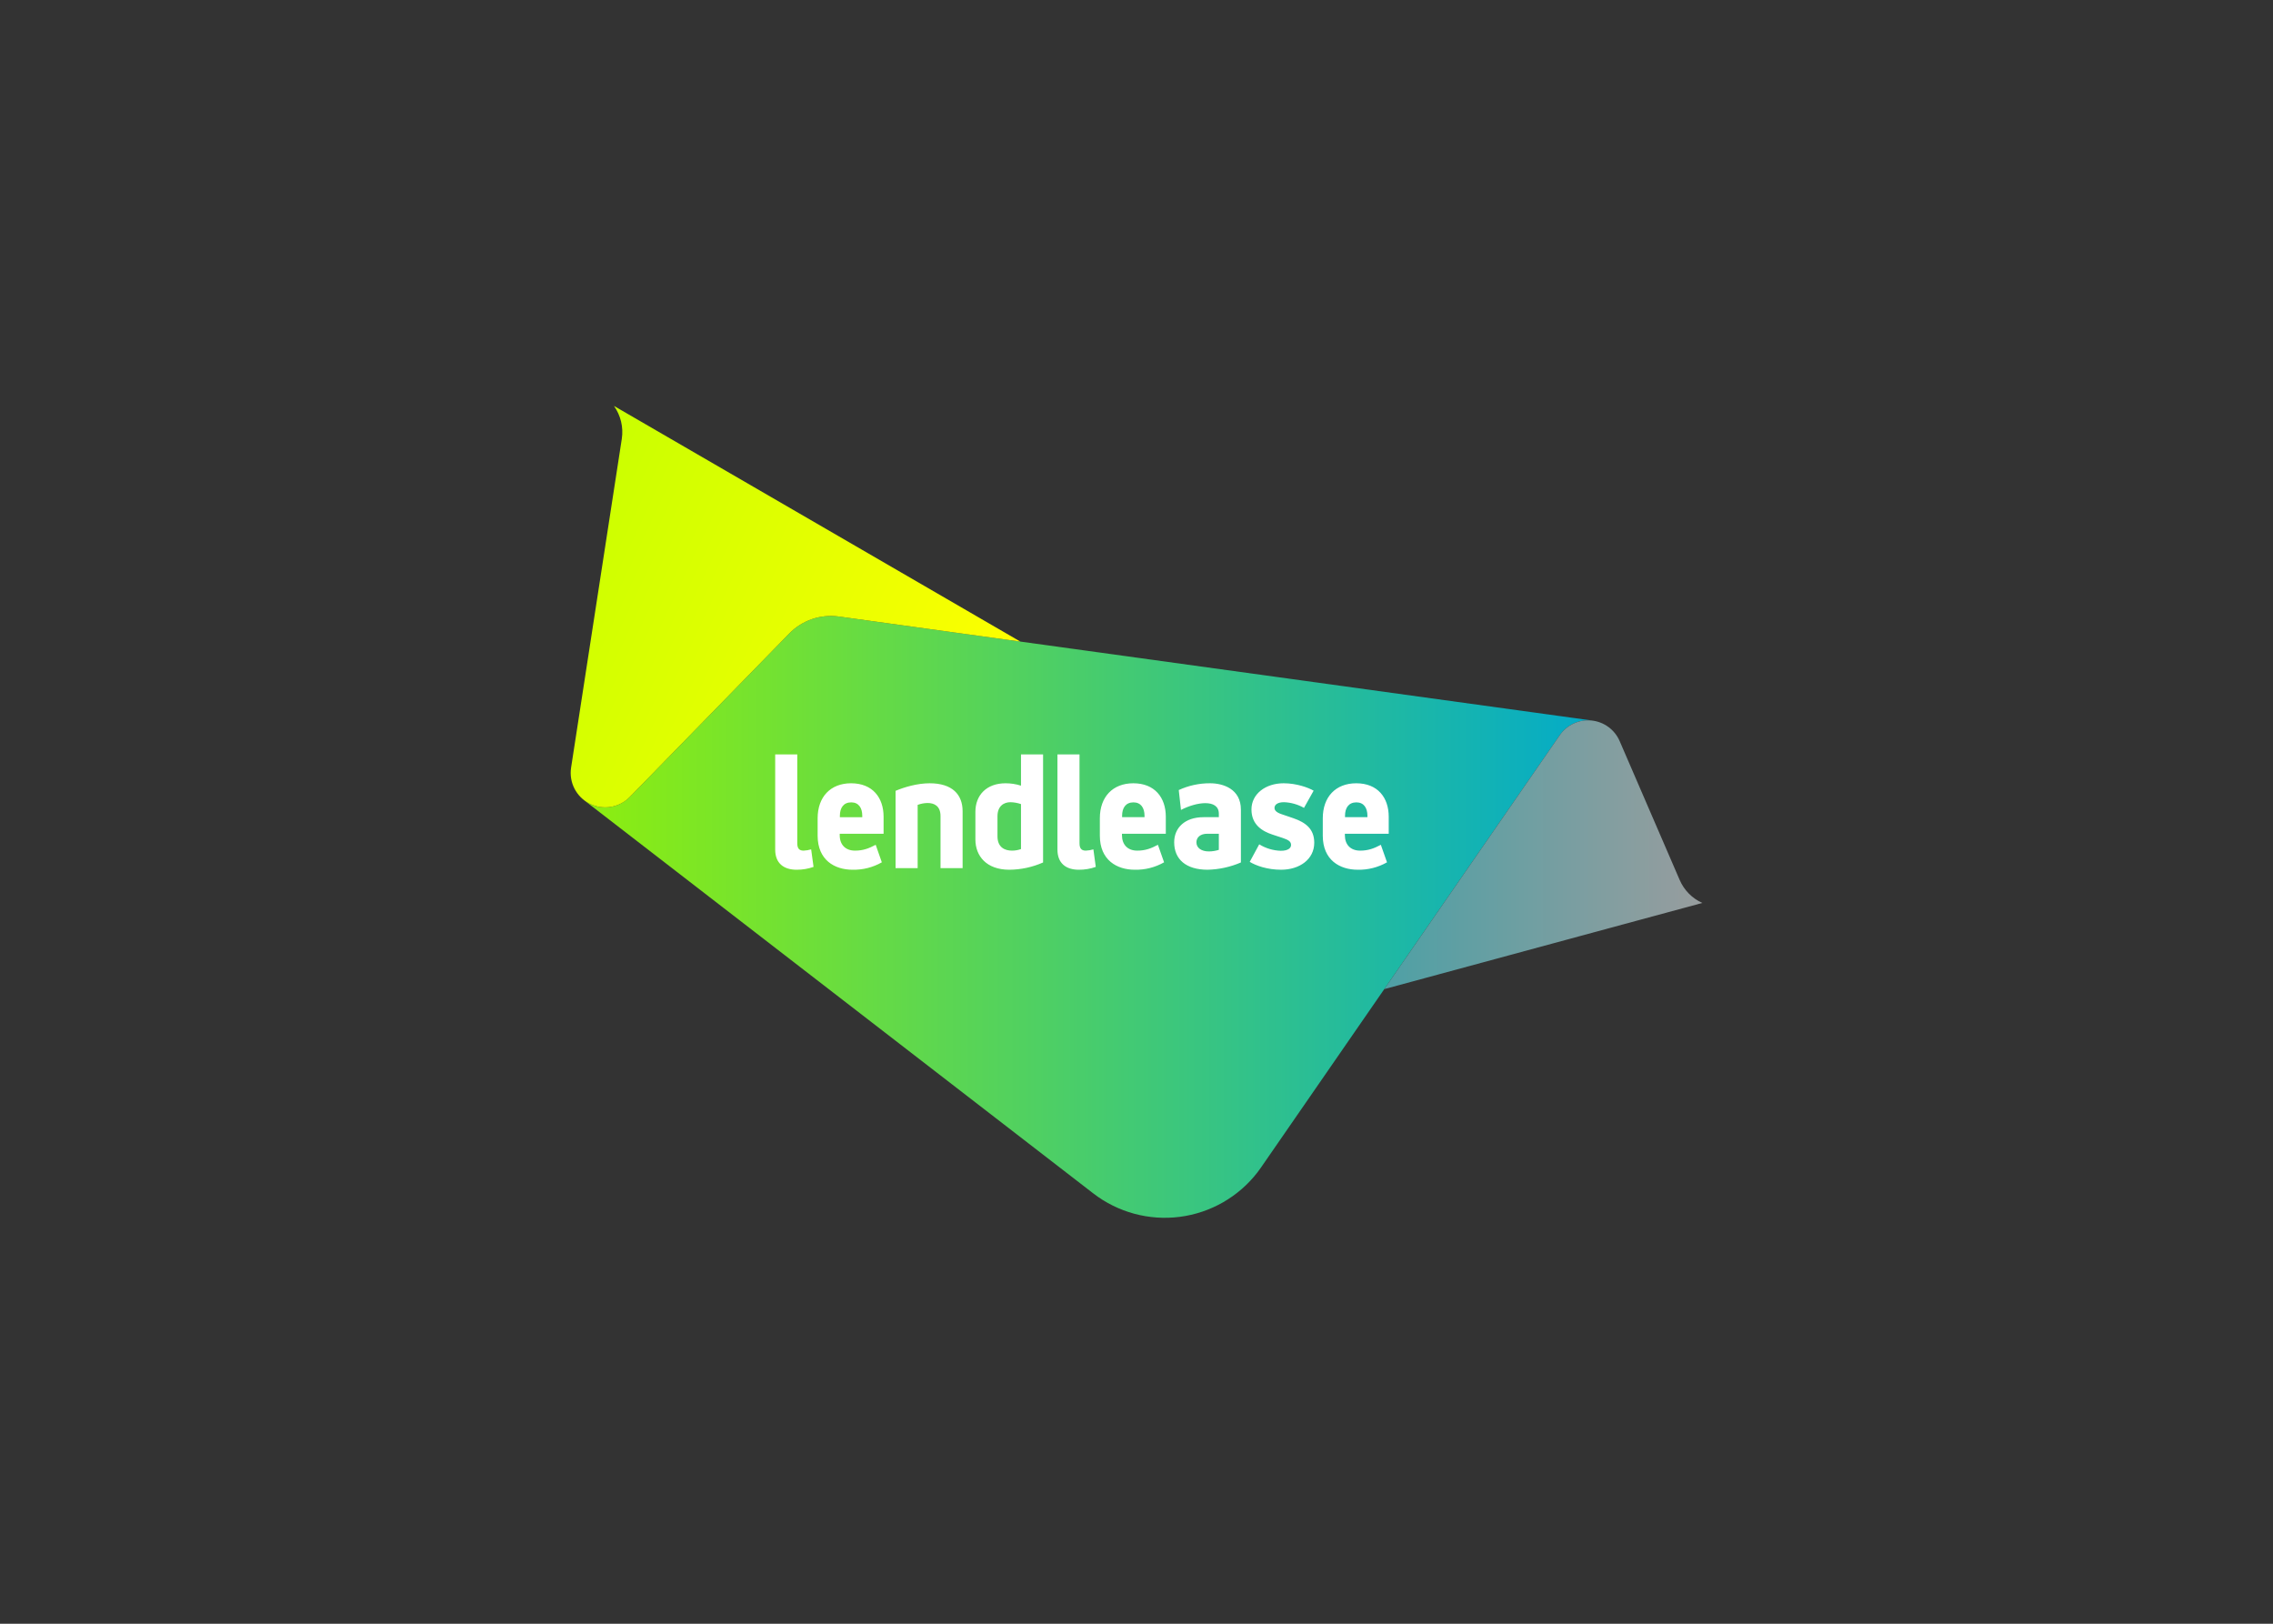 <svg clip-rule="evenodd" fill-rule="evenodd" stroke-linejoin="round" stroke-miterlimit="2" viewBox="0 0 560 400" xmlns="http://www.w3.org/2000/svg" xmlns:xlink="http://www.w3.org/1999/xlink"><rect x="0" y="0" width="560" height="400" fill="#333333" stroke="none"/><linearGradient id="a" gradientTransform="matrix(-248.531 0 0 -248.531 392.425 183.71)" gradientUnits="userSpaceOnUse" x1="0" x2="1" y1="0" y2="0"><stop offset="0" stop-color="#03abc9"/><stop offset="1" stop-color="#8dee0f"/></linearGradient><linearGradient id="b" gradientUnits="userSpaceOnUse" x1="341.04" x2="419.402" y1="223.847" y2="223.847"><stop offset="0" stop-color="#4ea0a5"/><stop offset="1" stop-color="#989d9e"/></linearGradient><linearGradient id="c" gradientTransform="matrix(94.567 45.208 -45.208 94.567 151.315 110.05)" gradientUnits="userSpaceOnUse" x1="0" x2="1" y1="0" y2="0"><stop offset="0" stop-color="#cbff00"/><stop offset="1" stop-color="#fbff00"/></linearGradient><g fill-rule="nonzero"><path d="m206.661 151.874c-4.503-.625-9.036.928-12.21 4.182l-39.297 40.28c-3.012 3.077-7.849 3.416-11.26.788l125.453 96.86c6.058 4.677 13.724 6.756 21.314 5.78s14.482-4.927 19.159-10.984c.308-.405.606-.816.892-1.228l73.567-106.445c1.821-2.638 4.972-4.024 8.146-3.585z" fill="url(#a)"/><path d="m399.574 227.803-58.534 15.862 43.23-62.551c1.752-2.539 4.744-3.926 7.813-3.624 3.07.303 5.733 2.248 6.956 5.08l14.779 34.195c1.086 2.523 3.078 4.547 5.584 5.673z" fill="url(#b)"/><path d="m153.193 108.101c.432-2.848-.259-5.753-1.928-8.101l100.121 58.051-44.725-6.177c-4.503-.625-9.036.928-12.21 4.182l-39.297 40.28c-2.578 2.637-6.563 3.307-9.862 1.659-3.298-1.648-5.155-5.238-4.595-8.882z" fill="url(#c)"/><path d="m237.158 199.834v14.027h-5.442v-12.825c0-2.524-1.593-3.223-3.187-3.223-.836.012-1.664.169-2.447.464v15.584h-5.441v-19.042c2.097-.897 5.326-1.864 8.394-1.864 5.599 0 8.123 2.796 8.123 6.879zm81.427 1.707-2.955-1.008c-1.203-.427-1.629-.932-1.629-1.516 0-.819.819-1.399 2.331-1.399 1.733.062 3.425.543 4.933 1.399l2.375-4.236c-1.243-.741-4.201-1.827-7.384-1.827-4.475 0-7.933 2.64-7.933 6.45 0 3.772 2.68 5.366 5.134 6.18l2.604.856c1.356.467 2.018.856 2.018 1.71 0 .74-.694 1.437-2.526 1.437-1.882-.054-3.716-.604-5.317-1.593l-2.337 4.318c1.517.929 4.312 1.942 7.73 1.942 4.552 0 8.165-2.567 8.165-6.646.001-3.422-2.134-5.013-5.209-6.067zm-120.606 8.008c-1.086 0-1.554-.545-1.554-1.826v-21.882h-5.441v23.44c0 3.38 2.099 4.974 5.288 4.974 1.417.008 2.824-.229 4.161-.7l-.587-4.318c-.607.181-1.234.285-1.867.312zm53.563-23.708h5.442v26.621c-2.621 1.161-5.452 1.77-8.319 1.791-5.633 0-8.357-3.383-8.357-7.465v-6.8c0-4.08 2.724-7.033 7.425-7.033 1.293-.001 2.578.198 3.81.589v-7.703zm0 12.242c-.839-.29-1.719-.447-2.607-.465-1.593 0-3.187.933-3.187 3.459v4.936c0 2.718 1.786 3.536 3.58 3.536.756.001 1.505-.13 2.215-.388v-11.079zm-33.853 3.107v4.201h-10.807v.349c0 2.334 1.399 3.809 3.769 3.809 1.986 0 3.417-.545 5.093-1.437l1.513 4.312c-2.198 1.257-4.697 1.889-7.227 1.829-4.391 0-8.589-2.369-8.589-8.394v-4.278c0-5.284 3.187-8.626 8.24-8.626 5.287 0 8.008 3.534 8.008 8.235zm-5.252-.232c0-1.94-.892-3.301-2.718-3.301-1.908 0-2.797 1.362-2.797 3.301v.351h5.515v-.352zm55.078 8.591c-1.086 0-1.555-.545-1.555-1.826v-21.882h-5.437v23.44c0 3.38 2.091 4.974 5.279 4.974 1.419.008 2.829-.228 4.167-.7l-.59-4.318c-.606.181-1.232.285-1.864.312zm38.206-10.107v13.02c-2.591 1.119-5.375 1.727-8.197 1.791-5.323 0-8.241-2.567-8.241-6.763 0-3.539 2.605-6.182 7.23-6.182h3.772v-.854c0-1.864-1.404-2.604-3.345-2.604-1.783 0-4.045.662-5.987 1.669l-.543-4.894c2.424-1.12 5.066-1.69 7.736-1.67 3.185 0 7.573 1.397 7.573 6.487zm-5.436 5.949h-2.878c-1.675 0-2.645.895-2.645 2.1 0 1.437 1.281 2.253 3.074 2.253.831-.004 1.656-.135 2.448-.389v-3.964zm-13.065-4.201v4.201h-10.799v.349c0 2.334 1.393 3.809 3.763 3.809 1.983 0 3.423-.545 5.093-1.437l1.517 4.312c-2.199 1.256-4.698 1.888-7.23 1.829-4.396 0-8.595-2.369-8.595-8.394v-4.278c0-5.284 3.187-8.626 8.244-8.626 5.286 0 8.007 3.534 8.007 8.235zm-5.245-.233c0-1.939-.897-3.3-2.723-3.3-1.908 0-2.799 1.361-2.799 3.3v.351h5.523v-.351zm60.164.233v4.201h-10.802v.349c0 2.334 1.394 3.809 3.766 3.809 1.983 0 3.423-.545 5.095-1.437l1.518 4.312c-2.198 1.255-4.697 1.887-7.227 1.829-4.397 0-8.596-2.369-8.596-8.394v-4.278c0-5.284 3.187-8.626 8.245-8.626 5.283 0 8.001 3.534 8.001 8.235zm-5.247-.233c0-1.939-.892-3.3-2.718-3.3-1.908 0-2.802 1.361-2.802 3.3v.351h5.519v-.351z" fill="#fff"/></g></svg>